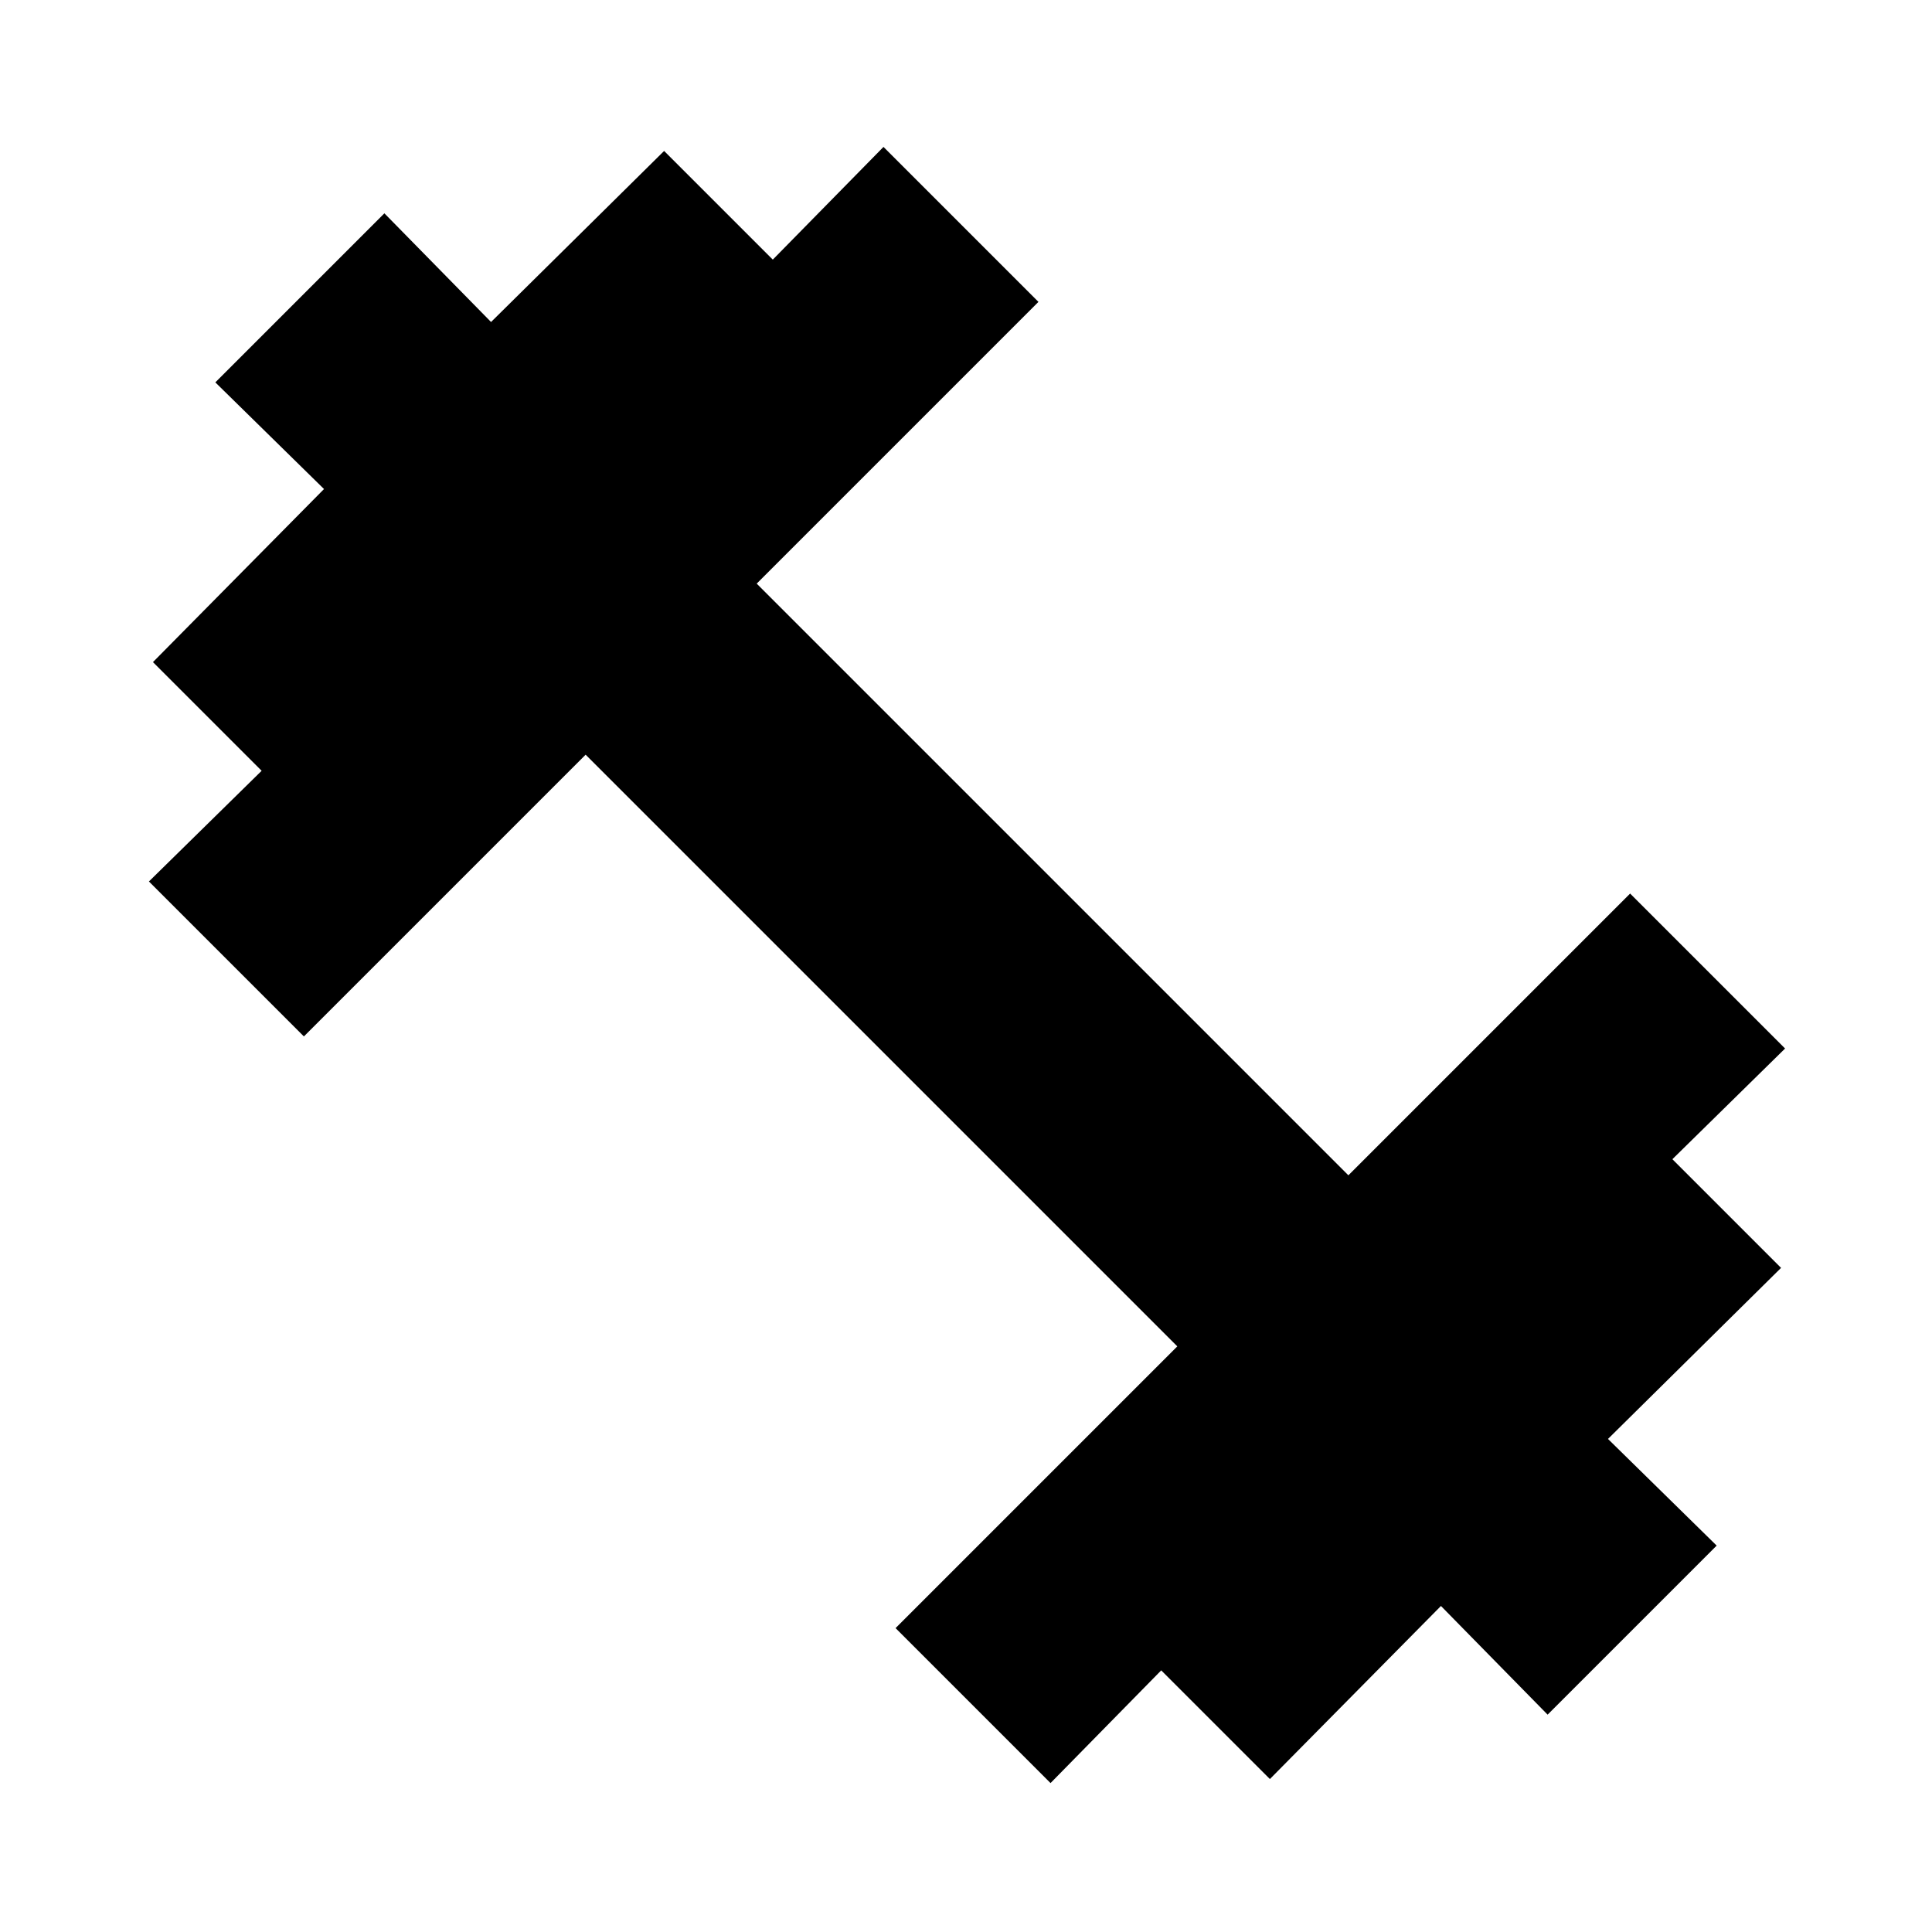 <svg xmlns="http://www.w3.org/2000/svg" height="24" width="24"><path d="M13.05 22.15 11.125 20.225 14.625 16.725 7.275 9.375 3.775 12.875 1.85 10.95 3.25 9.575 1.9 8.225 4.025 6.075 2.675 4.75 4.775 2.65 6.1 4 8.25 1.875 9.6 3.225 10.975 1.825 12.9 3.75 9.4 7.25 16.75 14.6 20.25 11.1 22.175 13.025 20.775 14.4 22.125 15.75 19.975 17.875 21.325 19.2 19.225 21.3 17.9 19.95 15.775 22.1 14.425 20.75Z"/></svg>